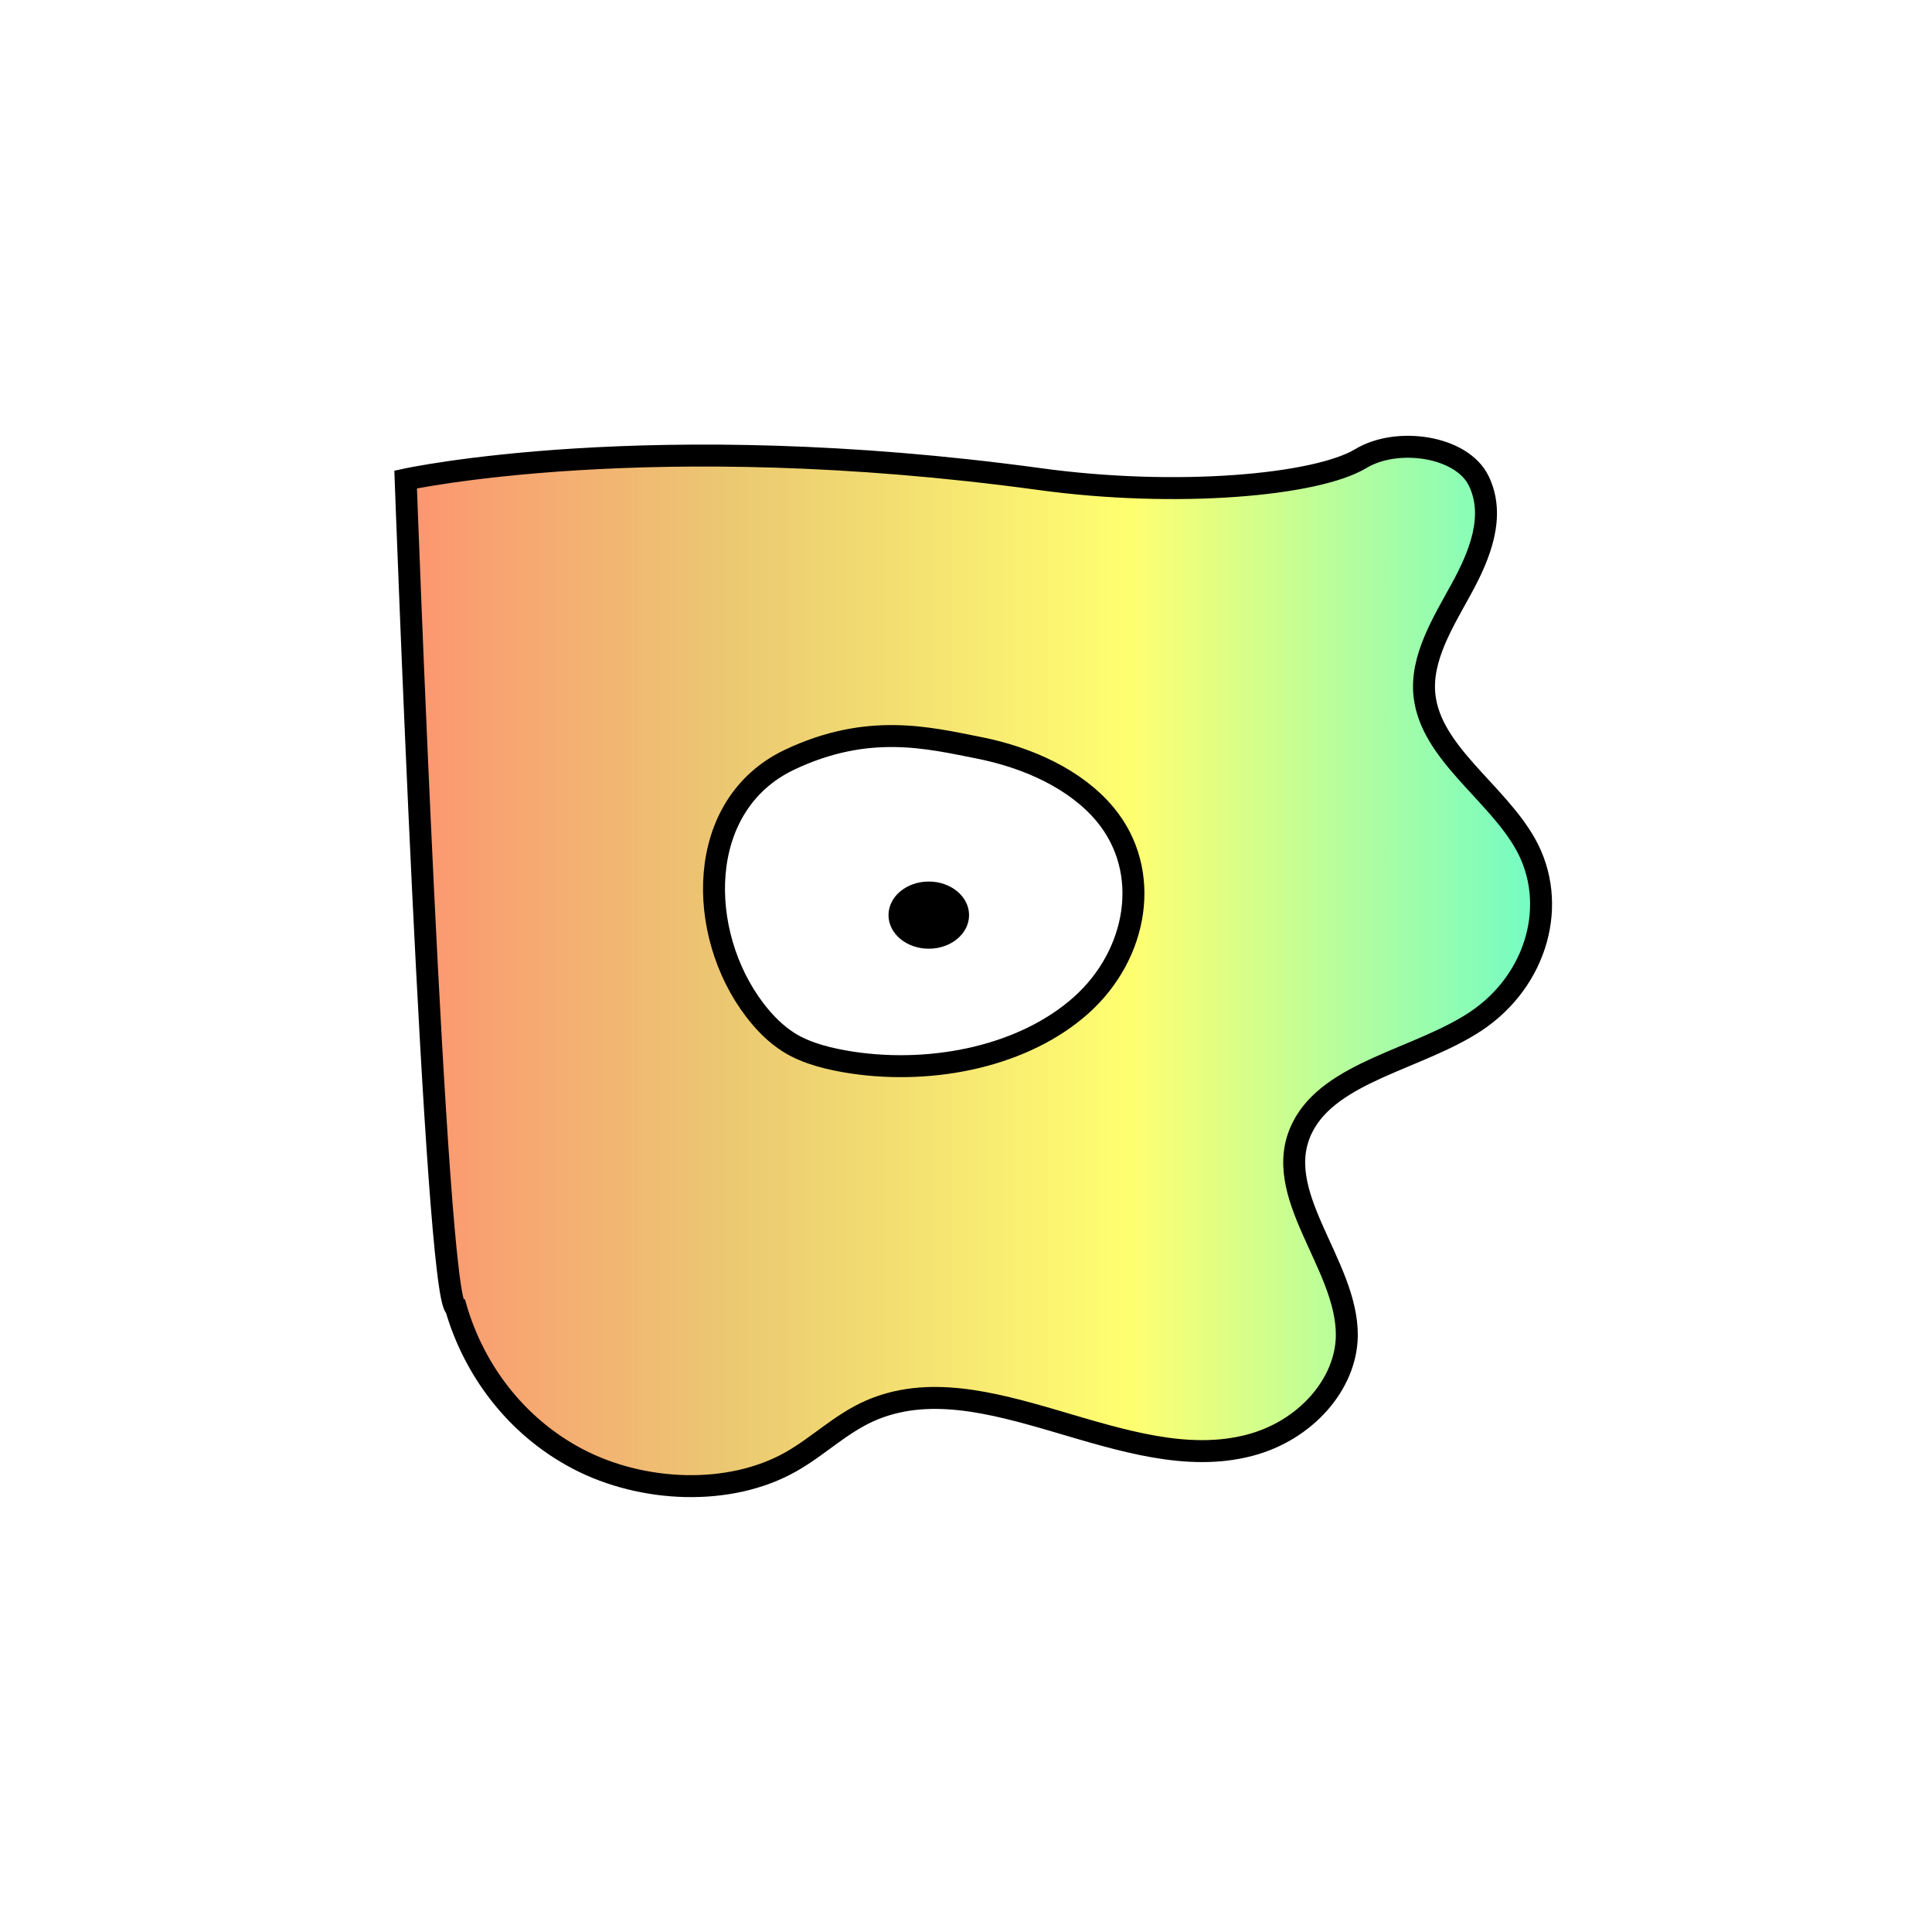 <svg width="1760" height="1760" viewBox="0 0 1760 1760" fill="none" xmlns="http://www.w3.org/2000/svg">
<rect width="1760" height="1760" fill="white"/>
<path d="M369.531 436.811C369.531 436.811 396.657 1184.4 415.273 1191.05C431.23 1246.47 468.994 1299.24 526.969 1329.39C584.944 1359.54 664.194 1363.53 720.574 1331.61C745.572 1317.42 765.252 1297.46 791.846 1285.49C897.158 1238.49 1024.81 1346.68 1138.63 1316.53C1189.16 1303.23 1226.39 1261.1 1226.92 1216.76C1227.46 1151.14 1156.18 1087.29 1186.5 1026.99C1212.03 975.994 1292.35 964.909 1344.47 930.323C1400.32 893.077 1420 823.018 1389.68 768.922C1363.09 721.478 1303.52 686.006 1297.67 633.684C1293.94 599.985 1314.15 567.616 1331.17 536.577C1348.19 505.539 1362.56 470.066 1347.13 438.141C1331.71 406.216 1272.67 397.791 1239.69 417.745C1199.27 442.132 1072.15 453.66 946.623 436.367C592.39 388.035 369.531 436.811 369.531 436.811Z" fill="url(#paint0_linear_85_276)" stroke="black" stroke-width="20" stroke-miterlimit="10"/>
<path d="M718.978 692.213C632.814 733.45 634.409 850.509 687.597 920.124C696.107 931.209 706.213 941.851 718.978 949.833C735.467 960.031 756.21 964.909 776.421 968.013C850.884 979.098 933.327 961.805 984.919 915.691C1036.51 869.576 1049.81 793.753 1006.73 741.875C980.132 709.949 936.518 689.996 891.308 681.128C846.098 672.26 790.783 658.071 718.978 692.213Z" fill="white" stroke="black" stroke-width="20" stroke-miterlimit="10"/>
<path d="M846.095 864.254C866.364 864.254 882.795 850.556 882.795 833.659C882.795 816.761 866.364 803.063 846.095 803.063C825.827 803.063 809.396 816.761 809.396 833.659C809.396 850.556 825.827 864.254 846.095 864.254Z" fill="black"/>
<defs>
<linearGradient id="paint0_linear_85_276" x1="369.532" y1="880.661" x2="1403.51" y2="880.661" gradientUnits="userSpaceOnUse">
<stop stop-color="#FD9571"/>
<stop offset="0.29" stop-color="#EBC972"/>
<stop offset="0.64" stop-color="#FFFF70"/>
<stop offset="1" stop-color="#72FCC5"/>
</linearGradient>
</defs>
</svg>

